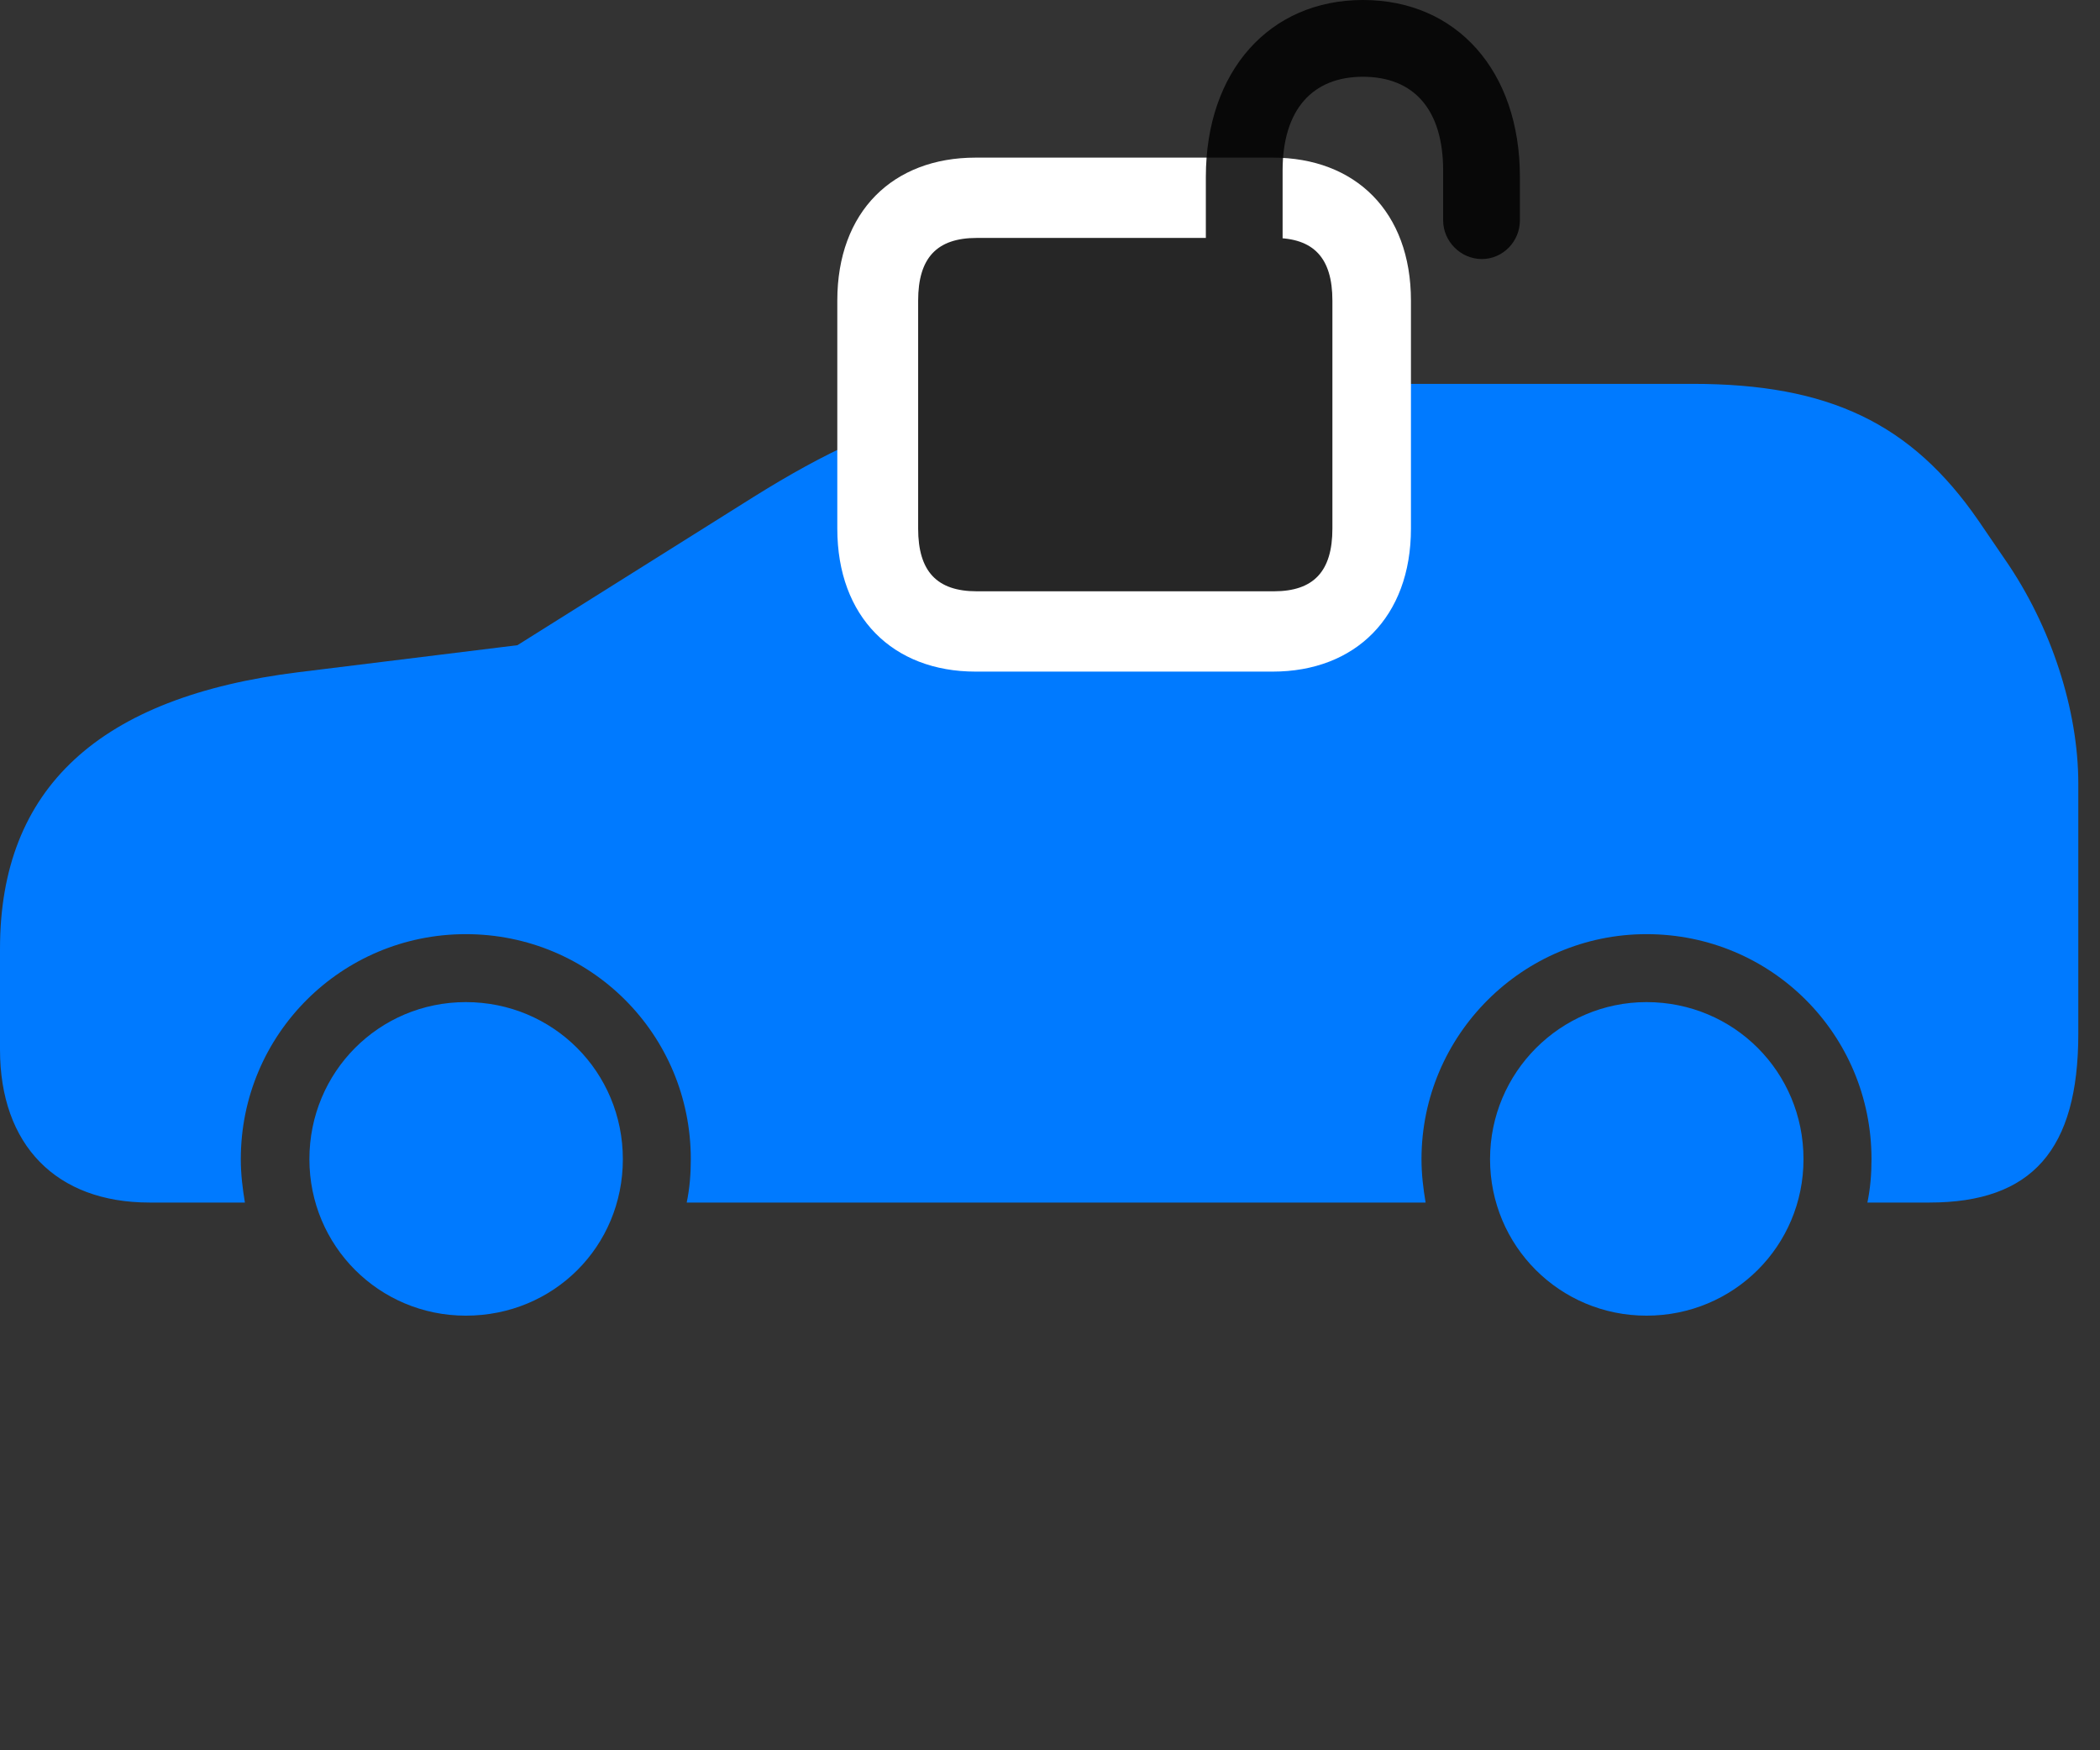 <svg width="42" height="35" viewBox="0 0 42 35" fill="none" xmlns="http://www.w3.org/2000/svg">
<rect x="0" y="0" width="42" height="35" fill="#333333" stroke="none"/>
<path d="M9.316 26.309C11.074 26.309 12.457 24.926 12.457 23.18C12.457 21.434 11.062 20.039 9.316 20.039C7.582 20.039 6.188 21.434 6.188 23.18C6.188 24.914 7.582 26.309 9.316 26.309ZM32.93 26.309C34.676 26.309 36.07 24.914 36.07 23.18C36.07 21.434 34.676 20.039 32.93 20.039C31.207 20.039 29.801 21.445 29.801 23.18C29.801 24.914 31.195 26.309 32.93 26.309ZM40.102 11.191L39.574 10.418C38.227 8.461 36.574 7.676 33.855 7.676H24.703C19.875 7.676 17.941 8.145 15.07 9.938L10.348 12.902L5.977 13.441C1.98 13.934 0 15.762 0 18.973V20.988C0 22.898 1.125 24.047 2.988 24.047H4.898C4.852 23.766 4.816 23.484 4.816 23.18C4.816 20.684 6.832 18.68 9.316 18.68C11.812 18.68 13.816 20.684 13.816 23.18C13.816 23.484 13.793 23.766 13.734 24.047H28.512C28.465 23.766 28.43 23.484 28.43 23.18C28.43 20.695 30.457 18.68 32.93 18.68C35.426 18.68 37.43 20.684 37.43 23.18C37.43 23.484 37.406 23.766 37.348 24.047H38.59C40.641 24.047 41.566 22.992 41.566 20.672V15.668C41.566 14.203 41.027 12.527 40.102 11.191Z" fill="#007AFF"/>
<path d="M19.512 13.43H25.453C27.105 13.43 28.219 12.34 28.219 10.57V6.012C28.219 4.23 27.105 3.152 25.453 3.152H19.512C17.859 3.152 16.746 4.23 16.746 6.012V10.57C16.746 12.34 17.859 13.43 19.512 13.43Z" fill="white"/>
<path d="M19.535 11.824H25.477C26.273 11.824 26.648 11.426 26.648 10.57V6.012C26.648 5.156 26.273 4.758 25.477 4.758H19.535C18.738 4.758 18.363 5.156 18.363 6.012V10.57C18.363 11.426 18.738 11.824 19.535 11.824ZM24.117 5.109L25.652 5.098V3.41C25.652 2.191 26.25 1.535 27.258 1.535C28.277 1.535 28.863 2.191 28.863 3.41V4.406C28.863 4.828 29.215 5.18 29.637 5.18C30.059 5.18 30.398 4.828 30.398 4.406V3.539C30.398 1.418 29.133 0 27.258 0C25.395 0 24.117 1.418 24.117 3.539V5.109Z" fill="black" fill-opacity="0.85"/>
</svg>
